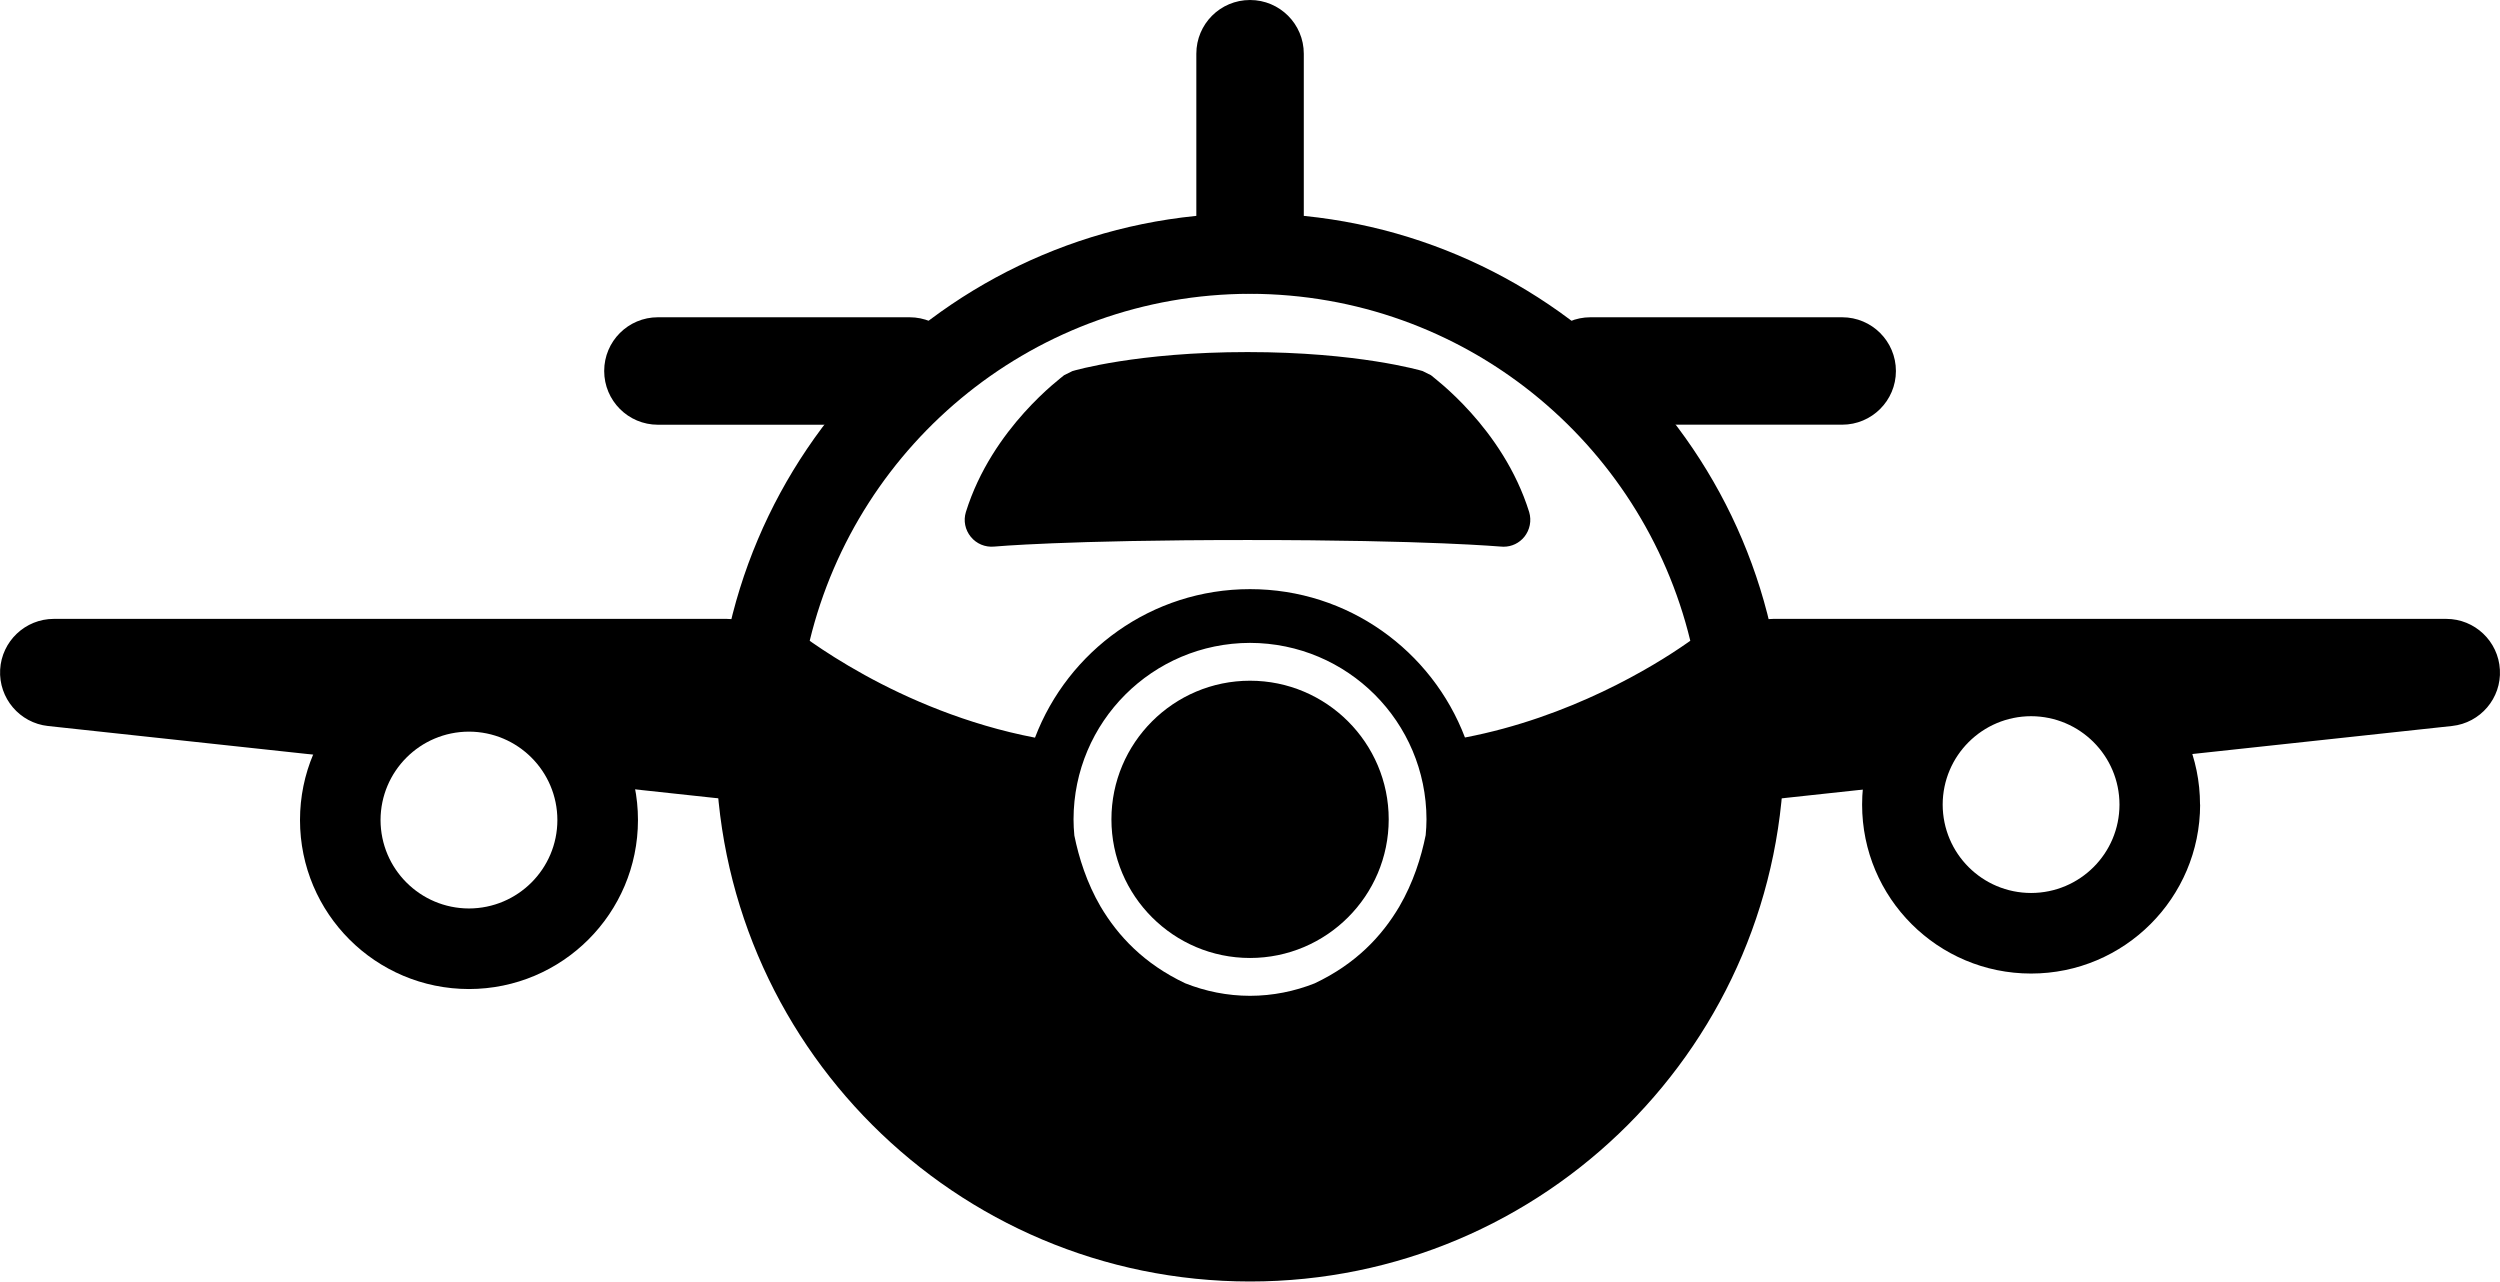<?xml version="1.0" encoding="iso-8859-1"?>
<!-- Generator: Adobe Illustrator 15.0.0, SVG Export Plug-In . SVG Version: 6.00 Build 0)  -->
<!DOCTYPE svg PUBLIC "-//W3C//DTD SVG 1.1//EN" "http://www.w3.org/Graphics/SVG/1.1/DTD/svg11.dtd">
<svg version="1.1" id="airplane" xmlns="http://www.w3.org/2000/svg" xmlns:xlink="http://www.w3.org/1999/xlink" x="0px" y="0px"
	 width="100.00px" height="51.26px" viewBox="0 0 95.538 48.975" style="enable-background:new 0 0 95.538 48.975;"
	 xml:space="preserve">
<g>
	<path d="M47.77,36.611c-2.922,0-5.297-2.375-5.297-5.298c0-2.921,2.375-5.298,5.297-5.298s5.3,2.377,5.3,5.298
		C53.069,34.236,50.691,36.611,47.77,36.611L47.77,36.611z"/>
	<path d="M45.718,9.161V2.053C45.718,0.918,46.634,0,47.771,0l0,0c1.134,0,2.054,0.918,2.054,2.053l0,0v7.108
		c0,1.134-0.92,2.053-2.054,2.053l0,0C46.634,11.213,45.718,10.295,45.718,9.161L45.718,9.161z"/>
	<g>
		<path d="M25.141,16.232c-1.135,0-2.053-0.92-2.053-2.055l0,0c0-1.134,0.918-2.052,2.053-2.052l0,0h9.616
			c1.135,0,2.052,0.917,2.052,2.052l0,0c0,1.135-0.917,2.055-2.052,2.055l0,0H25.141L25.141,16.232z"/>
		<path d="M60.781,16.23c-1.135,0-2.051-0.919-2.051-2.051l0,0c0-1.135,0.916-2.054,2.051-2.054l0,0H70.4
			c1.133,0,2.054,0.919,2.054,2.054l0,0c0,1.132-0.921,2.051-2.054,2.051l0,0H60.781L60.781,16.23z"/>
	</g>
	<path d="M11.463,31.34c0-3.569,2.891-6.457,6.457-6.459l0,0c3.566,0.002,6.459,2.89,6.459,6.459l0,0
		c-0.002,3.567-2.893,6.455-6.459,6.458l0,0C14.354,37.795,11.463,34.908,11.463,31.34L11.463,31.34z M14.541,31.34
		c0.004,1.866,1.513,3.375,3.379,3.379l0,0c1.865-0.004,3.377-1.513,3.379-3.379l0,0c-0.002-1.865-1.514-3.376-3.379-3.379l0,0
		C16.054,27.964,14.545,29.475,14.541,31.34L14.541,31.34z"/>
	<path d="M93.488,23.652H67.765c-1.134,0-2.054,0.919-2.054,2.052c0,0.391,0.108,0.756,0.298,1.067
		c-0.694,0.39-1.126,1.168-1.034,2.009c0.113,1.055,1.004,1.834,2.041,1.834c0.072,0,0.146-0.004,0.221-0.012l5.541-0.598
		c0.361-2.36,2.381-4.173,4.843-4.173c2.094,0,3.869,1.313,4.58,3.156l11.506-1.242c1.083-0.116,1.89-1.062,1.829-2.15
		C95.477,24.507,94.576,23.652,93.488,23.652z M29.529,26.771c0.189-0.311,0.299-0.676,0.299-1.067c0-1.134-0.919-2.052-2.053-2.052
		H2.054c-1.089,0-1.991,0.854-2.051,1.941c-0.058,1.09,0.747,2.036,1.831,2.153l11.777,1.271c0.83-1.538,2.438-2.595,4.311-2.595
		c2.244,0,4.117,1.513,4.707,3.568l5.676,0.612c0.075,0.008,0.149,0.012,0.223,0.012c1.033,0,1.924-0.782,2.039-1.833
		C30.657,27.94,30.225,27.162,29.529,26.771z"/>
	<path d="M71.162,30.75c0-3.569,2.89-6.458,6.458-6.458l0,0c3.564,0,6.456,2.89,6.456,6.458l0,0h0.004
		c-0.004,3.566-2.896,6.456-6.46,6.456l0,0C74.052,37.206,71.162,34.316,71.162,30.75L71.162,30.75z M74.241,30.75
		c0.004,1.867,1.513,3.375,3.379,3.377l0,0c1.865-0.002,3.376-1.51,3.378-3.377l0,0c-0.002-1.867-1.513-3.375-3.378-3.379l0,0
		C75.754,27.375,74.245,28.883,74.241,30.75L74.241,30.75z"/>
	<path d="M58.438,19.569c-1.007-3.234-3.687-5.158-3.752-5.229l-0.321-0.16c-0.077-0.023-2.474-0.725-6.69-0.725
		c-4.219,0-6.613,0.702-6.693,0.727l-0.319,0.158c-0.066,0.071-2.745,1.995-3.752,5.229c-0.101,0.329-0.029,0.68,0.187,0.946
		c0.217,0.267,0.549,0.405,0.891,0.374c0.01,0,2.684-0.251,9.688-0.251c7.002,0,9.676,0.255,9.686,0.251
		c0.033,0.003,0.066,0.005,0.1,0.005c0.307,0,0.596-0.138,0.791-0.379C58.465,20.25,58.536,19.898,58.438,19.569z"/>
	<path d="M47.77,8.148c-11.271,0.002-20.412,9.14-20.414,20.412c0.002,11.274,9.143,20.412,20.414,20.415
		c11.275-0.002,20.412-9.14,20.412-20.415C68.182,17.288,59.045,8.15,47.77,8.148z M41.025,31.312
		c0.006-3.725,3.02-6.736,6.744-6.743c3.727,0.007,6.738,3.018,6.745,6.743c0,0.203-0.013,0.404-0.031,0.604
		c-0.171,0.853-0.476,1.818-1.005,2.726c-0.667,1.131-1.659,2.194-3.241,2.94c-0.765,0.302-1.596,0.474-2.468,0.475
		c-0.875-0.001-1.707-0.174-2.474-0.478c-1.579-0.747-2.571-1.809-3.239-2.937c-0.525-0.903-0.828-1.863-1-2.712
		C41.037,31.727,41.025,31.521,41.025,31.312z M47.77,11.228c8.168,0.016,14.984,5.661,16.826,13.26
		c-0.033,0.023-0.059,0.042-0.095,0.067c-1.332,0.936-4.513,2.864-8.517,3.63c-1.262-3.313-4.458-5.67-8.215-5.67
		c-3.757,0.001-6.955,2.36-8.217,5.676c-2.619-0.502-4.886-1.497-6.512-2.395c-0.861-0.475-1.541-0.919-2.004-1.24
		c-0.036-0.025-0.061-0.044-0.094-0.068C32.785,16.889,39.604,11.244,47.77,11.228z"/>
</g>
</svg>
